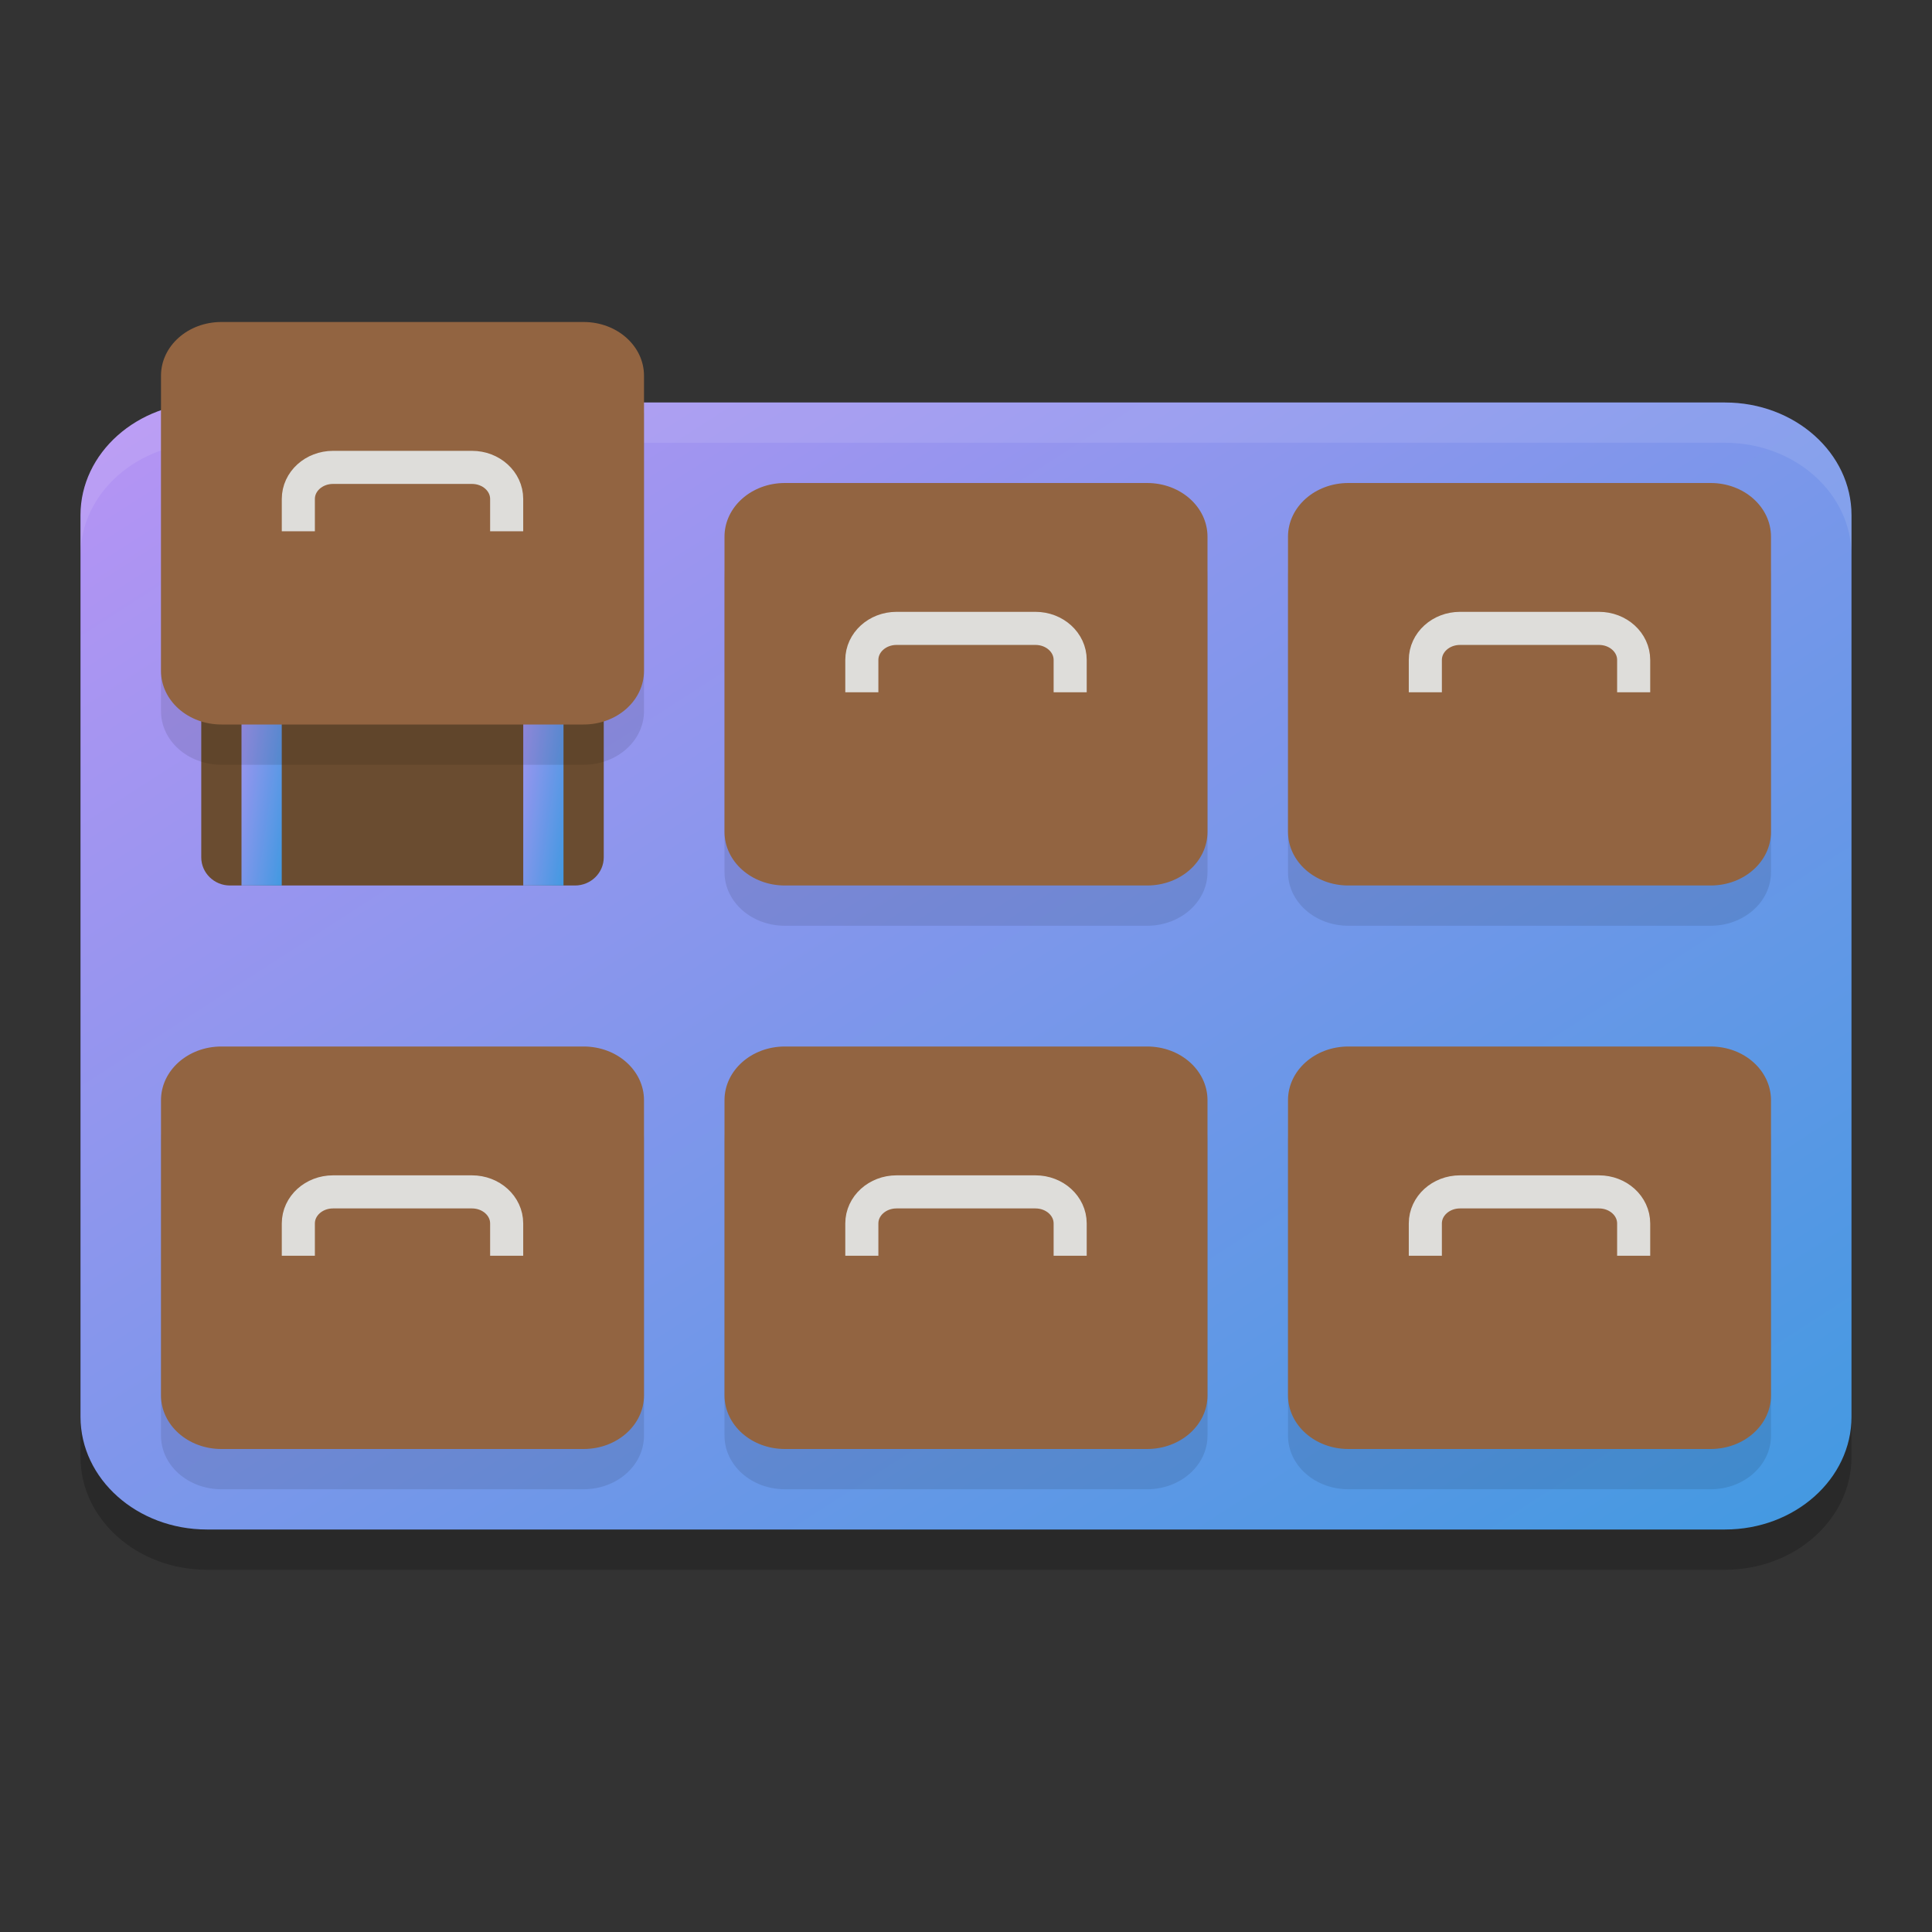 <svg xmlns="http://www.w3.org/2000/svg" width="24" height="24" version="1.1"><rect width="100%" height="100%" fill="#333333" stroke="none"/><defs>
<linearGradient id="ucPurpleBlue" x1="0%" y1="0%" x2="100%" y2="100%">
  <stop offset="0%" style="stop-color:#B794F4;stop-opacity:1"/>
  <stop offset="100%" style="stop-color:#4299E1;stop-opacity:1"/>
</linearGradient>
</defs>
 <path style="opacity:0.2" d="M 2.571,5.5 H 21.429 C 22.296,5.5 23,6.127 23,6.9 v 11.2 c 0,0.773 -0.704,1.4 -1.571,1.4 H 2.571 C 1.704,19.5 1,18.873 1,18.1 V 6.9 C 1,6.127 1.704,5.5 2.571,5.5 Z m 0,0"/>
 <path fill="url(#ucPurpleBlue)" d="M 2.571,5 H 21.429 C 22.296,5 23,5.627 23,6.4 V 17.6 C 23,18.373 22.296,19 21.429,19 H 2.571 C 1.704,19 1,18.373 1,17.6 V 6.4 C 1,5.627 1.704,5 2.571,5 Z m 0,0"/>
 <path style="fill:#ffffff;opacity:0.1" d="M 2.572 5 C 1.704 5 1 5.627 1 6.4 L 1 6.9 C 1 6.127 1.704 5.5 2.572 5.5 L 21.428 5.5 C 22.296 5.5 23 6.127 23 6.9 L 23 6.4 C 23 5.627 22.296 5 21.428 5 L 2.572 5 z"/>
 <path style="fill:#6a4c30" d="M 2.857,7.5 H 7.143 C 7.34,7.5 7.5,7.657 7.5,7.85 V 10.65 C 7.5,10.843 7.34,11 7.143,11 H 2.857 C 2.66,11 2.5,10.843 2.5,10.65 V 7.85 C 2.5,7.657 2.66,7.5 2.857,7.5 Z m 0,0"/>
 <path fill="url(#ucPurpleBlue)" d="M 3,7.5 H 3.5 V 11 H 3 Z m 0,0"/>
 <path fill="url(#ucPurpleBlue)" d="M 6.5,7.5 H 7 V 11 H 6.5 Z m 0,0"/>
 <path style="opacity:0.1" d="M 2.75,4.5 C 2.335,4.5 2,4.798 2,5.166 V 8.834 C 2,9.202 2.335,9.5 2.75,9.5 h 4.5 C 7.665,9.5 8,9.202 8,8.834 V 5.166 C 8,4.798 7.665,4.5 7.25,4.5 Z m 7,2 C 9.335,6.5 9,6.798 9,7.166 V 10.834 C 9,11.202 9.335,11.5 9.75,11.5 h 4.5 C 14.665,11.5 15,11.202 15,10.834 V 7.166 C 15,6.798 14.665,6.5 14.25,6.5 Z m 7,0 C 16.335,6.5 16,6.798 16,7.166 V 10.834 C 16,11.202 16.335,11.5 16.75,11.5 h 4.5 C 21.665,11.5 22,11.202 22,10.834 V 7.166 C 22,6.798 21.665,6.5 21.25,6.5 Z m -14,7 C 2.335,13.5 2,13.798 2,14.166 v 3.668 C 2,18.202 2.335,18.5 2.75,18.5 h 4.5 C 7.665,18.5 8,18.202 8,17.834 V 14.166 C 8,13.798 7.665,13.5 7.25,13.5 Z m 7,0 C 9.335,13.5 9,13.798 9,14.166 v 3.668 C 9,18.202 9.335,18.5 9.75,18.5 h 4.5 C 14.665,18.5 15,18.202 15,17.834 V 14.166 C 15,13.798 14.665,13.5 14.25,13.5 Z m 7,0 C 16.335,13.5 16,13.798 16,14.166 v 3.668 C 16,18.202 16.335,18.5 16.75,18.5 h 4.5 C 21.665,18.5 22,18.202 22,17.834 V 14.166 C 22,13.798 21.665,13.5 21.25,13.5 Z"/>
 <path style="fill:#926441" d="m 2.75,4 h 4.5 C 7.665,4 8,4.298 8,4.667 V 8.333 C 8,8.702 7.665,9 7.25,9 H 2.75 C 2.335,9 2,8.702 2,8.333 V 4.667 C 2,4.298 2.335,4 2.75,4 Z m 0,0"/>
 <path fill="none" stroke="#deddda" stroke-linecap="square" stroke-linejoin="round" stroke-width=".411" d="M 3.706,6.394 V 6.198 c 0,-0.217 0.193,-0.392 0.431,-0.392 h 1.726 c 0.238,0 0.431,0.175 0.431,0.392 V 6.394"/>
 <path style="fill:#926441" d="m 9.75,6 h 4.5 C 14.665,6 15,6.298 15,6.667 V 10.333 C 15,10.702 14.665,11 14.25,11 H 9.75 C 9.335,11 9,10.702 9,10.333 V 6.667 C 9,6.298 9.335,6 9.75,6 Z m 0,0"/>
 <path fill="none" stroke="#deddda" stroke-linecap="square" stroke-linejoin="round" stroke-width=".411" d="M 10.706,8.394 V 8.198 c 0,-0.217 0.193,-0.392 0.431,-0.392 h 1.726 c 0.238,0 0.431,0.175 0.431,0.392 V 8.394"/>
 <path style="fill:#926441" d="m 16.75,6 h 4.5 C 21.665,6 22,6.298 22,6.667 V 10.333 C 22,10.702 21.665,11 21.25,11 h -4.5 C 16.335,11 16,10.702 16,10.333 V 6.667 C 16,6.298 16.335,6 16.75,6 Z m 0,0"/>
 <path fill="none" stroke="#deddda" stroke-linecap="square" stroke-linejoin="round" stroke-width=".411" d="M 17.706,8.394 V 8.198 c 0,-0.217 0.193,-0.392 0.431,-0.392 h 1.726 c 0.238,0 0.431,0.175 0.431,0.392 V 8.394"/>
 <path style="fill:#926441" d="m 9.75,13 h 4.5 c 0.415,0 0.75,0.298 0.75,0.667 v 3.667 C 15,17.702 14.665,18 14.25,18 H 9.75 C 9.335,18 9,17.702 9,17.333 V 13.667 C 9,13.298 9.335,13 9.75,13 Z m 0,0"/>
 <path fill="none" stroke="#deddda" stroke-linecap="square" stroke-linejoin="round" stroke-width=".411" d="m 10.706,15.394 v -0.196 c 0,-0.217 0.193,-0.392 0.431,-0.392 h 1.726 c 0.238,0 0.431,0.175 0.431,0.392 v 0.196"/>
 <path style="fill:#926441" d="m 16.75,13 h 4.5 c 0.415,0 0.75,0.298 0.75,0.667 v 3.667 C 22,17.702 21.665,18 21.25,18 h -4.5 C 16.335,18 16,17.702 16,17.333 V 13.667 C 16,13.298 16.335,13 16.75,13 Z m 0,0"/>
 <path fill="none" stroke="#deddda" stroke-linecap="square" stroke-linejoin="round" stroke-width=".411" d="m 17.706,15.394 v -0.196 c 0,-0.217 0.193,-0.392 0.431,-0.392 h 1.726 c 0.238,0 0.431,0.175 0.431,0.392 v 0.196"/>
 <path style="fill:#926441" d="m 2.75,13 h 4.5 C 7.665,13 8,13.298 8,13.667 v 3.667 C 8,17.702 7.665,18 7.25,18 H 2.75 C 2.335,18 2,17.702 2,17.333 V 13.667 C 2,13.298 2.335,13 2.75,13 Z m 0,0"/>
 <path fill="none" stroke="#deddda" stroke-linecap="square" stroke-linejoin="round" stroke-width=".411" d="m 3.706,15.394 v -0.196 c 0,-0.217 0.193,-0.392 0.431,-0.392 h 1.726 c 0.238,0 0.431,0.175 0.431,0.392 v 0.196"/>
</svg>
